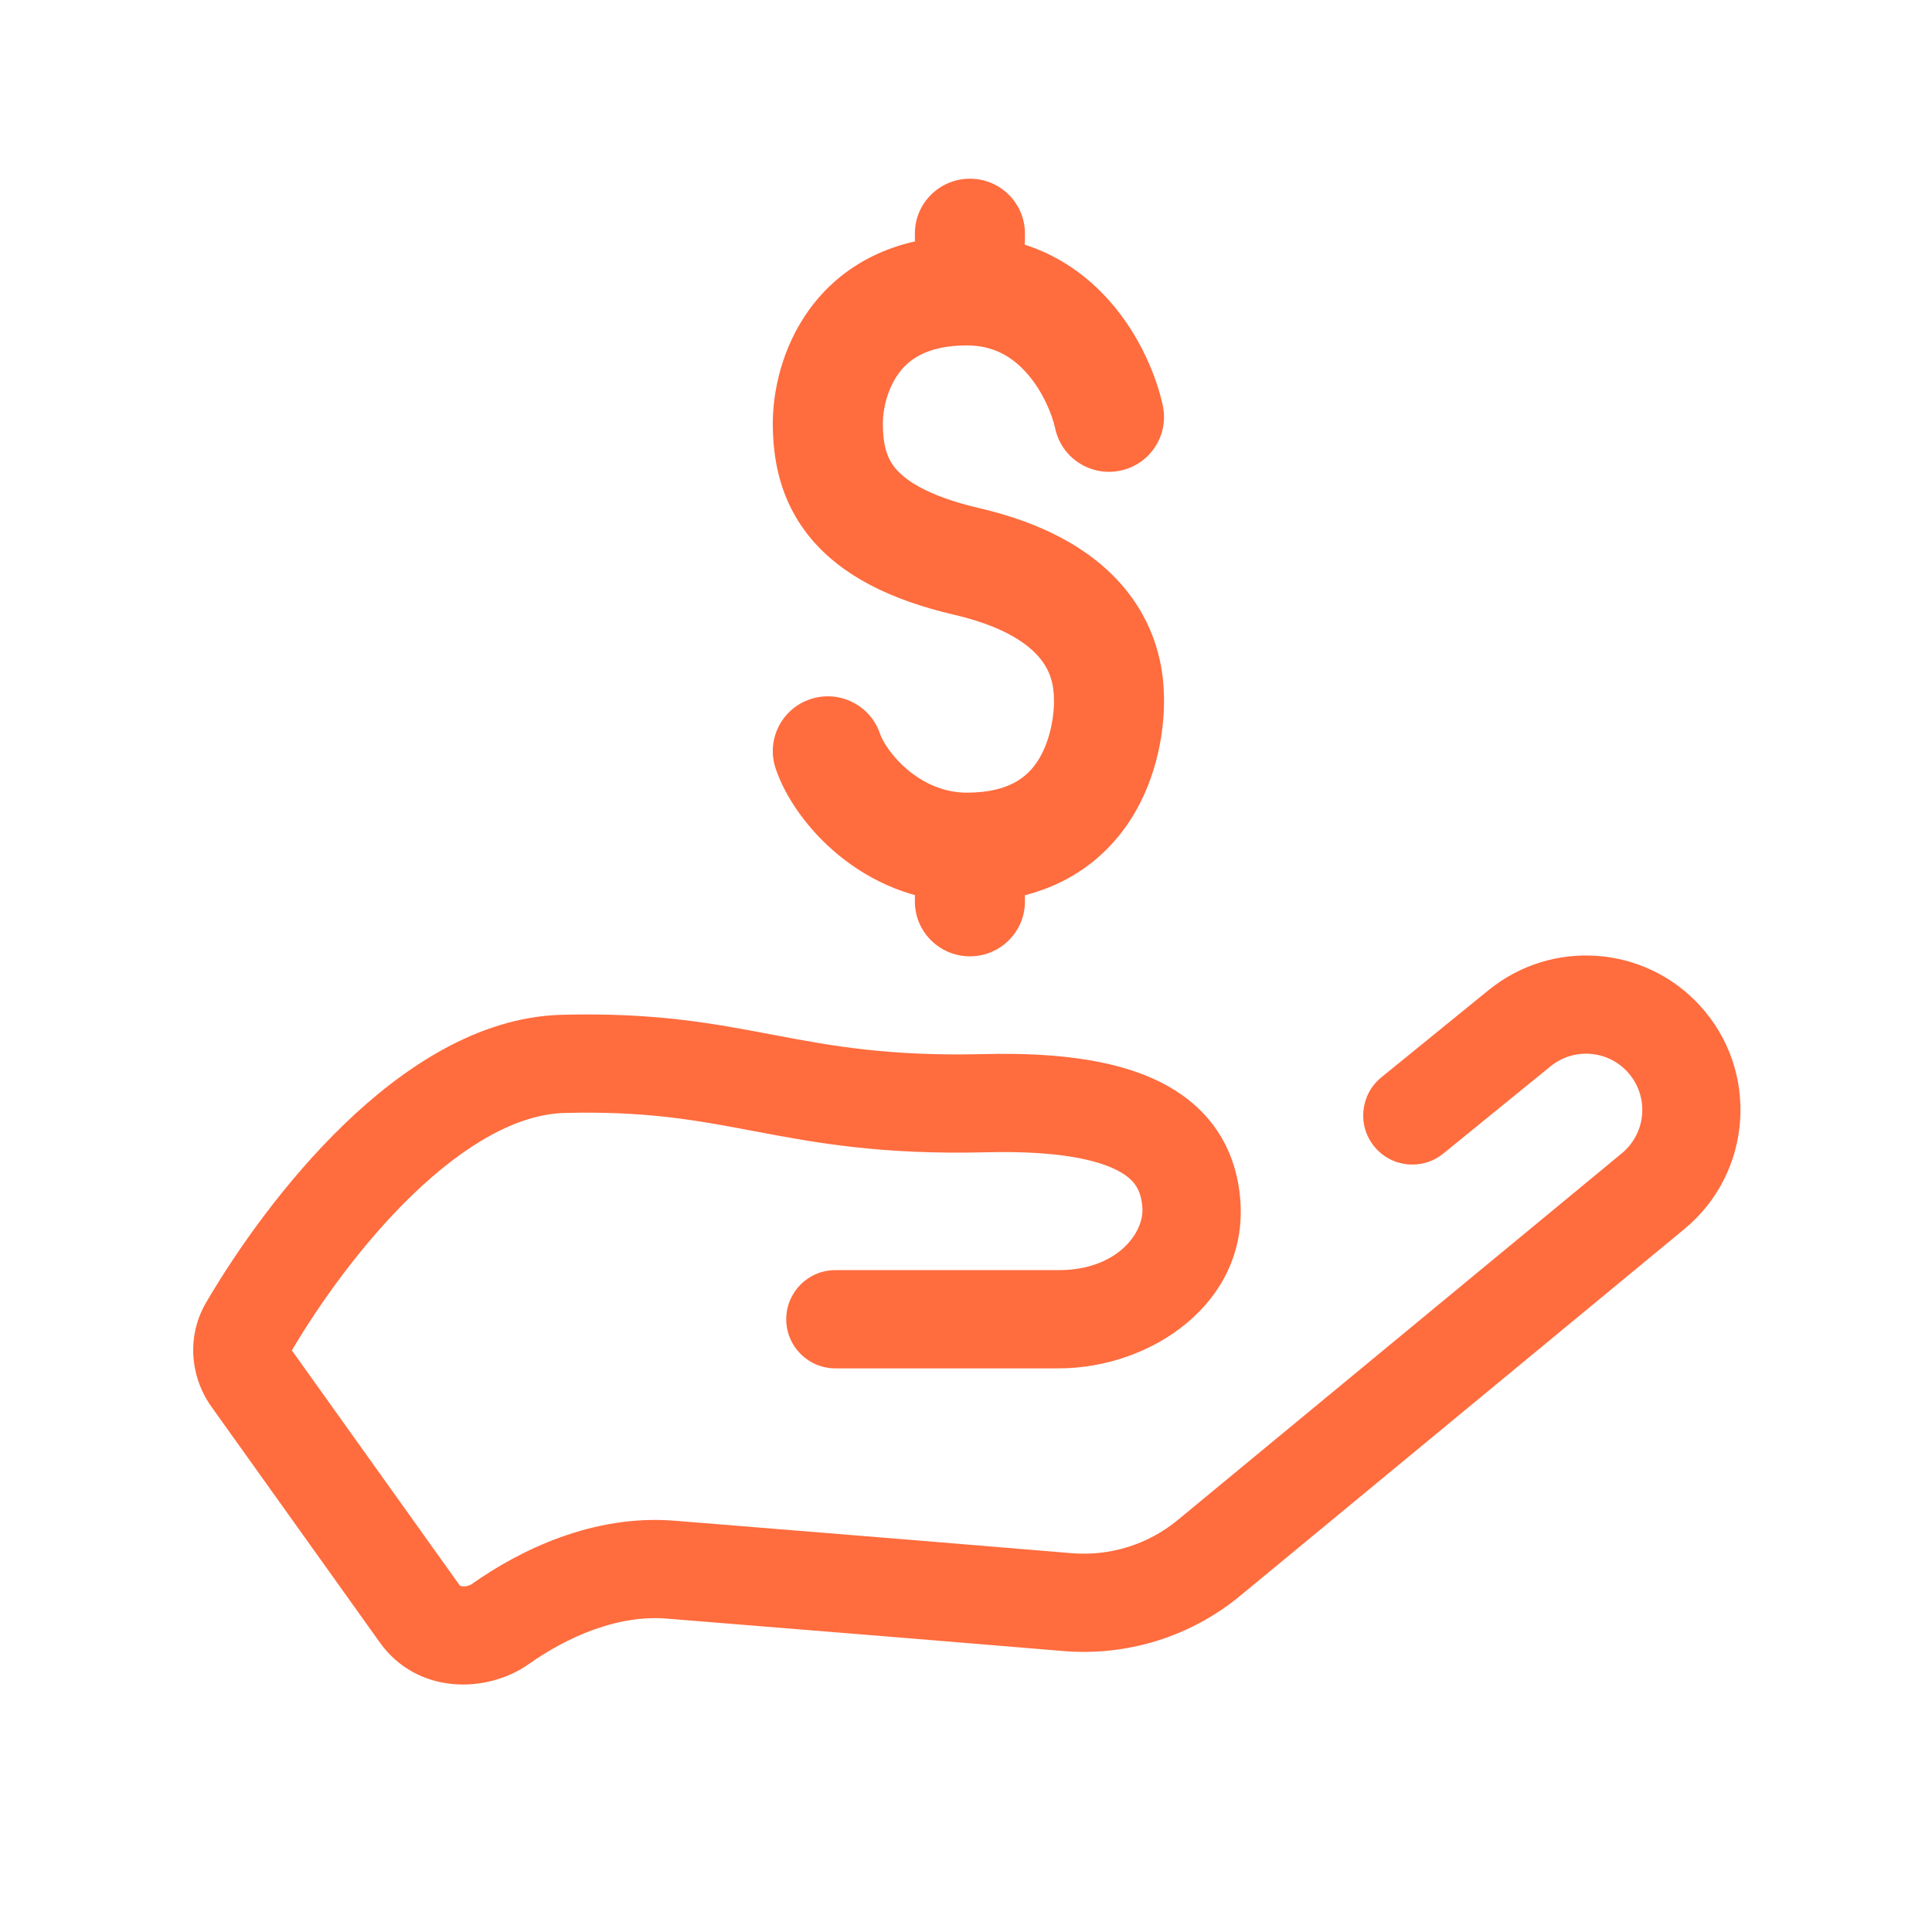 <svg width="62" height="62" viewBox="0 0 62 62" fill="none" xmlns="http://www.w3.org/2000/svg">
<path fill-rule="evenodd" clip-rule="evenodd" d="M47.771 31.774C49.803 30.121 52.77 30.335 54.544 32.262C56.469 34.353 56.245 37.631 54.054 39.441L39.8 51.21C38.21 52.523 36.17 53.156 34.119 52.983C31.063 52.726 26.927 52.391 23.973 52.152C22.938 52.068 22.047 51.996 21.4 51.943C19.816 51.813 18.201 52.532 16.969 53.402C15.601 54.367 13.377 54.372 12.19 52.71L6.786 45.145C6.103 44.189 5.98 42.881 6.616 41.796C7.605 40.107 9.159 37.898 11.052 36.073C12.903 34.289 15.318 32.641 18.018 32.566C20.999 32.485 22.91 32.847 24.757 33.198C24.803 33.206 24.849 33.215 24.894 33.224C26.722 33.57 28.546 33.902 31.574 33.827C34.069 33.765 36.022 34.056 37.422 34.823C38.964 35.667 39.687 37.004 39.803 38.512C40.056 41.81 36.944 43.912 33.977 43.912H26.807C25.937 43.912 25.231 43.206 25.231 42.336C25.231 41.465 25.937 40.76 26.807 40.76H33.977C35.853 40.76 36.722 39.553 36.66 38.754C36.619 38.213 36.436 37.876 35.909 37.587C35.241 37.221 33.963 36.921 31.652 36.978C28.298 37.06 26.222 36.683 24.308 36.32C24.268 36.313 24.229 36.305 24.189 36.298C22.384 35.956 20.744 35.645 18.105 35.717C16.599 35.758 14.911 36.731 13.239 38.342C11.63 39.894 10.258 41.825 9.366 43.336L14.754 50.879L14.755 50.879C14.755 50.88 14.757 50.882 14.763 50.886C14.774 50.891 14.8 50.903 14.845 50.907C14.944 50.918 15.063 50.889 15.152 50.826C16.665 49.759 19.021 48.587 21.656 48.802C22.3 48.854 23.188 48.926 24.221 49.01C27.175 49.249 31.321 49.585 34.384 49.843C35.618 49.946 36.842 49.566 37.794 48.78L52.047 37.01C52.845 36.351 52.927 35.158 52.226 34.397C51.58 33.695 50.499 33.617 49.759 34.219L46.317 37.019C45.642 37.568 44.649 37.466 44.1 36.791C43.551 36.115 43.653 35.123 44.328 34.574L47.771 31.774Z" fill="#FF6C3E"/>
<path fill-rule="evenodd" clip-rule="evenodd" d="M25.989 9.909C26.989 8.544 28.645 7.57 31.029 7.57C33.118 7.57 34.644 8.552 35.641 9.698C36.602 10.803 37.118 12.101 37.315 13.015C37.52 13.964 36.912 14.899 35.959 15.102C35.005 15.305 34.067 14.701 33.863 13.752C33.768 13.314 33.48 12.584 32.971 11.999C32.498 11.455 31.889 11.085 31.029 11.085C29.726 11.085 29.15 11.559 28.841 11.981C28.463 12.497 28.331 13.165 28.331 13.577C28.331 14.278 28.46 14.7 28.738 15.033C29.042 15.397 29.741 15.914 31.431 16.308C34.05 16.918 35.641 18.077 36.515 19.464C37.355 20.798 37.355 22.083 37.354 22.544L37.354 22.558C37.354 23.081 37.268 24.592 36.445 26.034C35.542 27.616 33.833 28.952 31.029 28.952C29.324 28.952 27.92 28.269 26.909 27.439C25.928 26.633 25.204 25.595 24.891 24.66C24.582 23.739 25.082 22.743 26.008 22.436C26.933 22.13 27.932 22.627 28.241 23.548C28.316 23.771 28.61 24.279 29.157 24.728C29.674 25.153 30.308 25.437 31.029 25.437C32.494 25.437 33.065 24.841 33.375 24.298C33.764 23.616 33.823 22.809 33.823 22.558C33.823 22.233 33.814 21.793 33.523 21.331C33.256 20.907 32.568 20.183 30.627 19.73C28.538 19.244 27.006 18.458 26.022 17.279C25.013 16.07 24.8 14.71 24.8 13.577C24.8 12.636 25.057 11.18 25.989 9.909Z" fill="#FF6C3E"/>
<path fill-rule="evenodd" clip-rule="evenodd" d="M31.126 5.735C32.101 5.735 32.891 6.522 32.891 7.492V7.686C32.891 8.656 32.101 9.443 31.126 9.443C30.151 9.443 29.36 8.656 29.36 7.686V7.492C29.36 6.522 30.151 5.735 31.126 5.735Z" fill="#FF6C3E"/>
<path fill-rule="evenodd" clip-rule="evenodd" d="M31.126 25.63C32.101 25.63 32.891 26.417 32.891 27.387V28.933C32.891 29.903 32.101 30.69 31.126 30.69C30.151 30.69 29.36 29.903 29.36 28.933V27.387C29.36 26.417 30.151 25.63 31.126 25.63Z" fill="#FF6C3E"/>
</svg>
